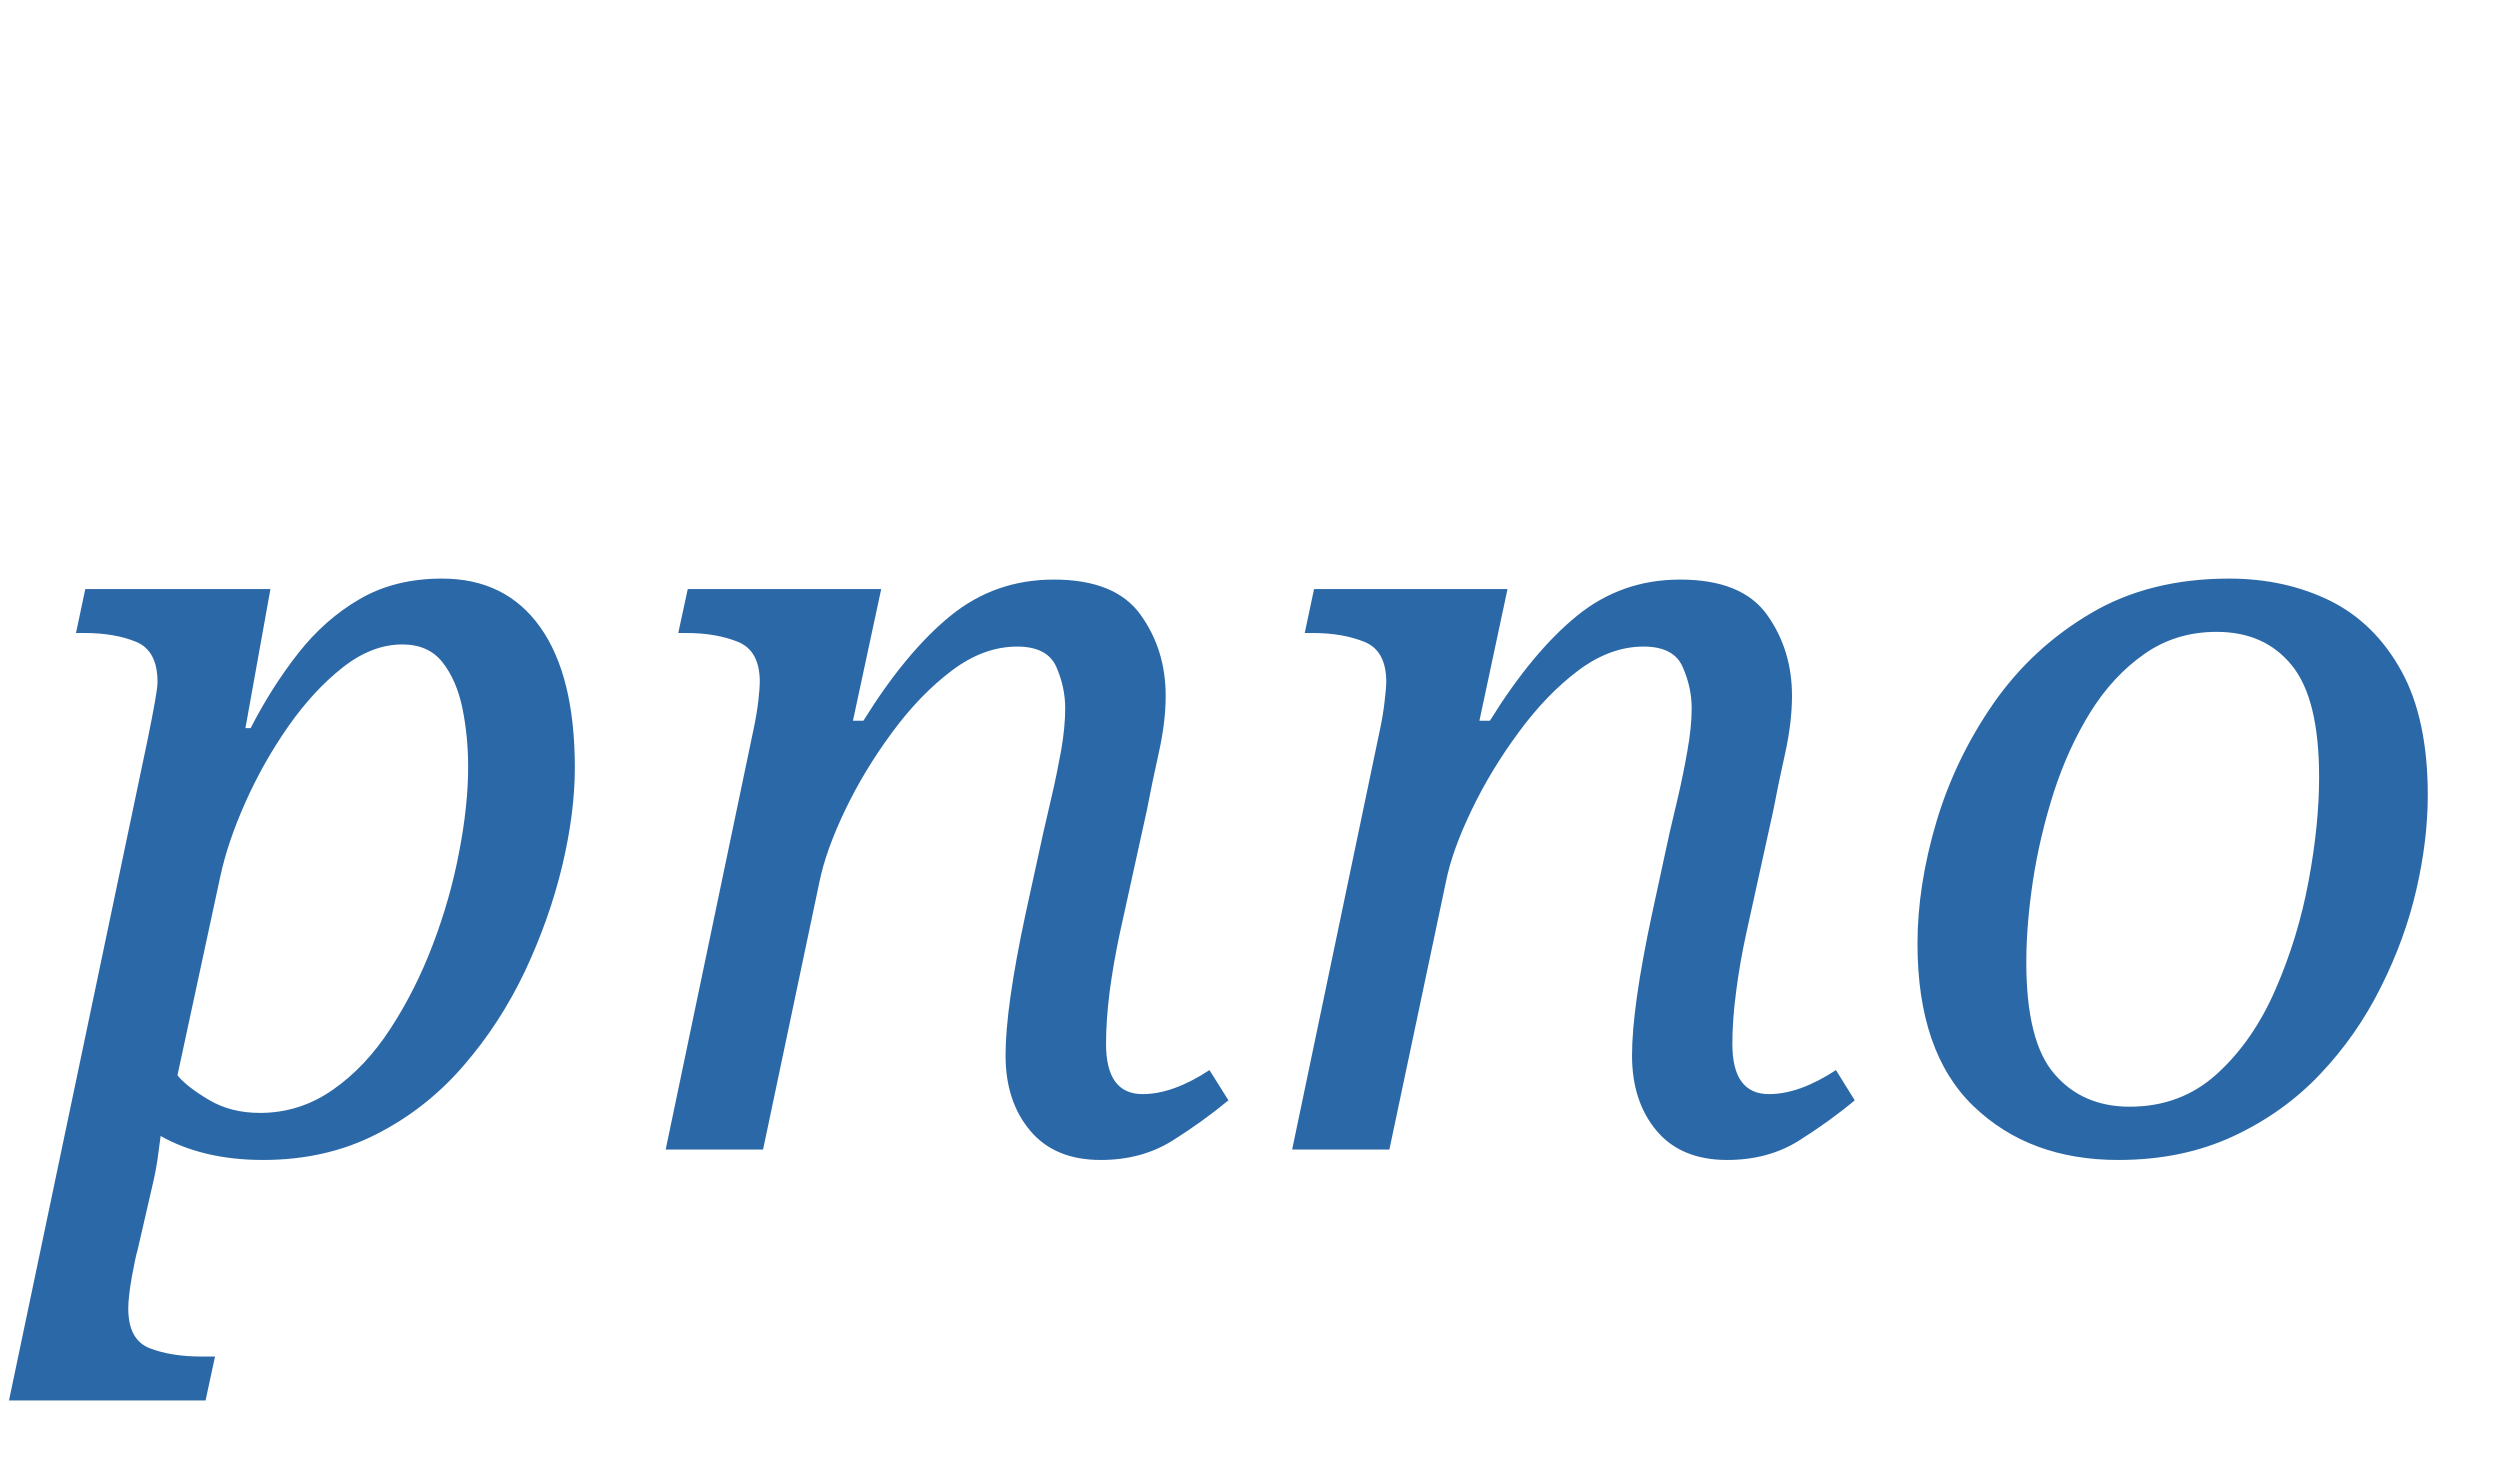 <svg version="1.1" xmlns="http://www.w3.org/2000/svg" xmlns:xlink="http://www.w3.org/1999/xlink" role="img" width="153" height="90" viewbox="0 0 153 90"><title>pnno</title><desc>Generated by logo.svg, https://github.com/bubkoo/logo.svg</desc><path fill="#2b68a7" d="M0.55 85.71L9.06 45.14Q9.32 43.86 9.48 42.96Q9.64 42.06 9.64 41.74Q9.64 39.82 8.33 39.28Q7.02 38.74 5.16 38.74L4.65 38.74L5.22 36.05L16.55 36.05L15.02 44.56L15.34 44.56Q16.62 42.06 18.25 39.98Q19.88 37.90 22.02 36.66Q24.17 35.41 27.05 35.41Q30.95 35.41 33.06 38.38Q35.18 41.36 35.18 46.99Q35.18 49.74 34.41 52.98Q33.64 56.21 32.14 59.41Q30.63 62.61 28.36 65.23Q26.09 67.86 23.02 69.42Q19.94 70.99 16.10 70.99Q14.25 70.99 12.65 70.61Q11.05 70.22 9.83 69.52Q9.83 69.52 9.70 70.51Q9.58 71.50 9.32 72.59L8.42 76.50Q8.30 76.88 8.07 78.13Q7.85 79.38 7.85 80.08Q7.85 82 9.16 82.51Q10.47 83.02 12.33 83.02L13.16 83.02L12.58 85.71L0.55 85.71M15.91 68.11Q18.34 68.11 20.36 66.70Q22.38 65.30 23.91 62.93Q25.45 60.56 26.50 57.78Q27.56 54.99 28.10 52.14Q28.65 49.30 28.65 46.93Q28.65 45.07 28.30 43.34Q27.94 41.62 27.08 40.53Q26.22 39.44 24.62 39.44Q22.76 39.44 20.97 40.85Q19.18 42.26 17.64 44.46Q16.10 46.67 15.02 49.10Q13.93 51.54 13.48 53.65L10.86 65.81Q11.43 66.51 12.78 67.31Q14.12 68.11 15.91 68.11ZM67.37 70.99Q64.55 70.99 63.05 69.20Q61.54 67.41 61.54 64.59Q61.54 61.65 62.76 55.95L63.85 50.96Q64.04 50.13 64.36 48.75Q64.68 47.38 64.94 45.94Q65.19 44.50 65.19 43.34Q65.19 42.06 64.65 40.82Q64.10 39.57 62.25 39.57Q60.20 39.57 58.25 41.04Q56.30 42.51 54.60 44.82Q52.90 47.12 51.72 49.58Q50.54 52.05 50.15 53.97L46.70 70.35L40.74 70.35L46.12 44.62Q46.31 43.73 46.41 42.90Q46.50 42.06 46.50 41.74Q46.50 39.82 45.16 39.28Q43.82 38.74 42.02 38.74L41.51 38.74L42.09 36.05L53.93 36.05L52.20 44.11L52.84 44.11Q55.46 39.89 58.18 37.68Q60.90 35.47 64.49 35.47Q68.26 35.47 69.80 37.62Q71.34 39.76 71.34 42.58Q71.34 44.18 70.92 46.06Q70.50 47.95 70.18 49.62L68.52 57.17Q68.14 58.96 67.91 60.69Q67.69 62.42 67.69 63.89Q67.69 66.96 69.93 66.96Q71.78 66.96 74.02 65.49L75.18 67.34Q73.64 68.62 71.75 69.81Q69.86 70.99 67.37 70.99ZM105.70 70.99Q102.89 70.99 101.38 69.20Q99.88 67.41 99.88 64.59Q99.88 61.65 101.10 55.95L102.18 50.96Q102.38 50.13 102.70 48.75Q103.02 47.38 103.27 45.94Q103.53 44.50 103.53 43.34Q103.53 42.06 102.98 40.82Q102.44 39.57 100.58 39.57Q98.54 39.57 96.58 41.04Q94.63 42.51 92.94 44.82Q91.24 47.12 90.06 49.58Q88.87 52.05 88.49 53.97L85.03 70.35L79.08 70.35L84.46 44.62Q84.65 43.73 84.74 42.90Q84.84 42.06 84.84 41.74Q84.84 39.82 83.50 39.28Q82.15 38.74 80.36 38.74L79.85 38.74L80.42 36.05L92.26 36.05L90.54 44.11L91.18 44.11Q93.80 39.89 96.52 37.68Q99.24 35.47 102.82 35.47Q106.60 35.47 108.14 37.62Q109.67 39.76 109.67 42.58Q109.67 44.18 109.26 46.06Q108.84 47.95 108.52 49.62L106.86 57.17Q106.47 58.96 106.25 60.69Q106.02 62.42 106.02 63.89Q106.02 66.96 108.26 66.96Q110.12 66.96 112.36 65.49L113.51 67.34Q111.98 68.62 110.09 69.81Q108.20 70.99 105.70 70.99ZM129.64 70.99Q124.20 70.99 120.78 67.70Q117.35 64.40 117.35 57.74Q117.35 54.22 118.50 50.32Q119.66 46.42 122.02 43.02Q124.39 39.63 127.98 37.52Q131.56 35.41 136.42 35.41Q139.82 35.41 142.57 36.75Q145.32 38.10 146.95 41.04Q148.58 43.98 148.58 48.66Q148.58 51.41 147.88 54.45Q147.18 57.49 145.70 60.43Q144.23 63.38 141.99 65.74Q139.75 68.11 136.65 69.55Q133.54 70.99 129.64 70.99M130.34 67.73Q133.48 67.73 135.69 65.71Q137.90 63.70 139.27 60.53Q140.65 57.36 141.29 53.90Q141.93 50.45 141.93 47.57Q141.93 42.77 140.26 40.72Q138.60 38.67 135.66 38.67Q133.16 38.67 131.24 40.02Q129.32 41.36 127.94 43.57Q126.57 45.78 125.70 48.46Q124.84 51.15 124.42 53.87Q124.01 56.59 124.01 58.90Q124.01 63.76 125.74 65.74Q127.46 67.73 130.34 67.73Z"></path></svg>